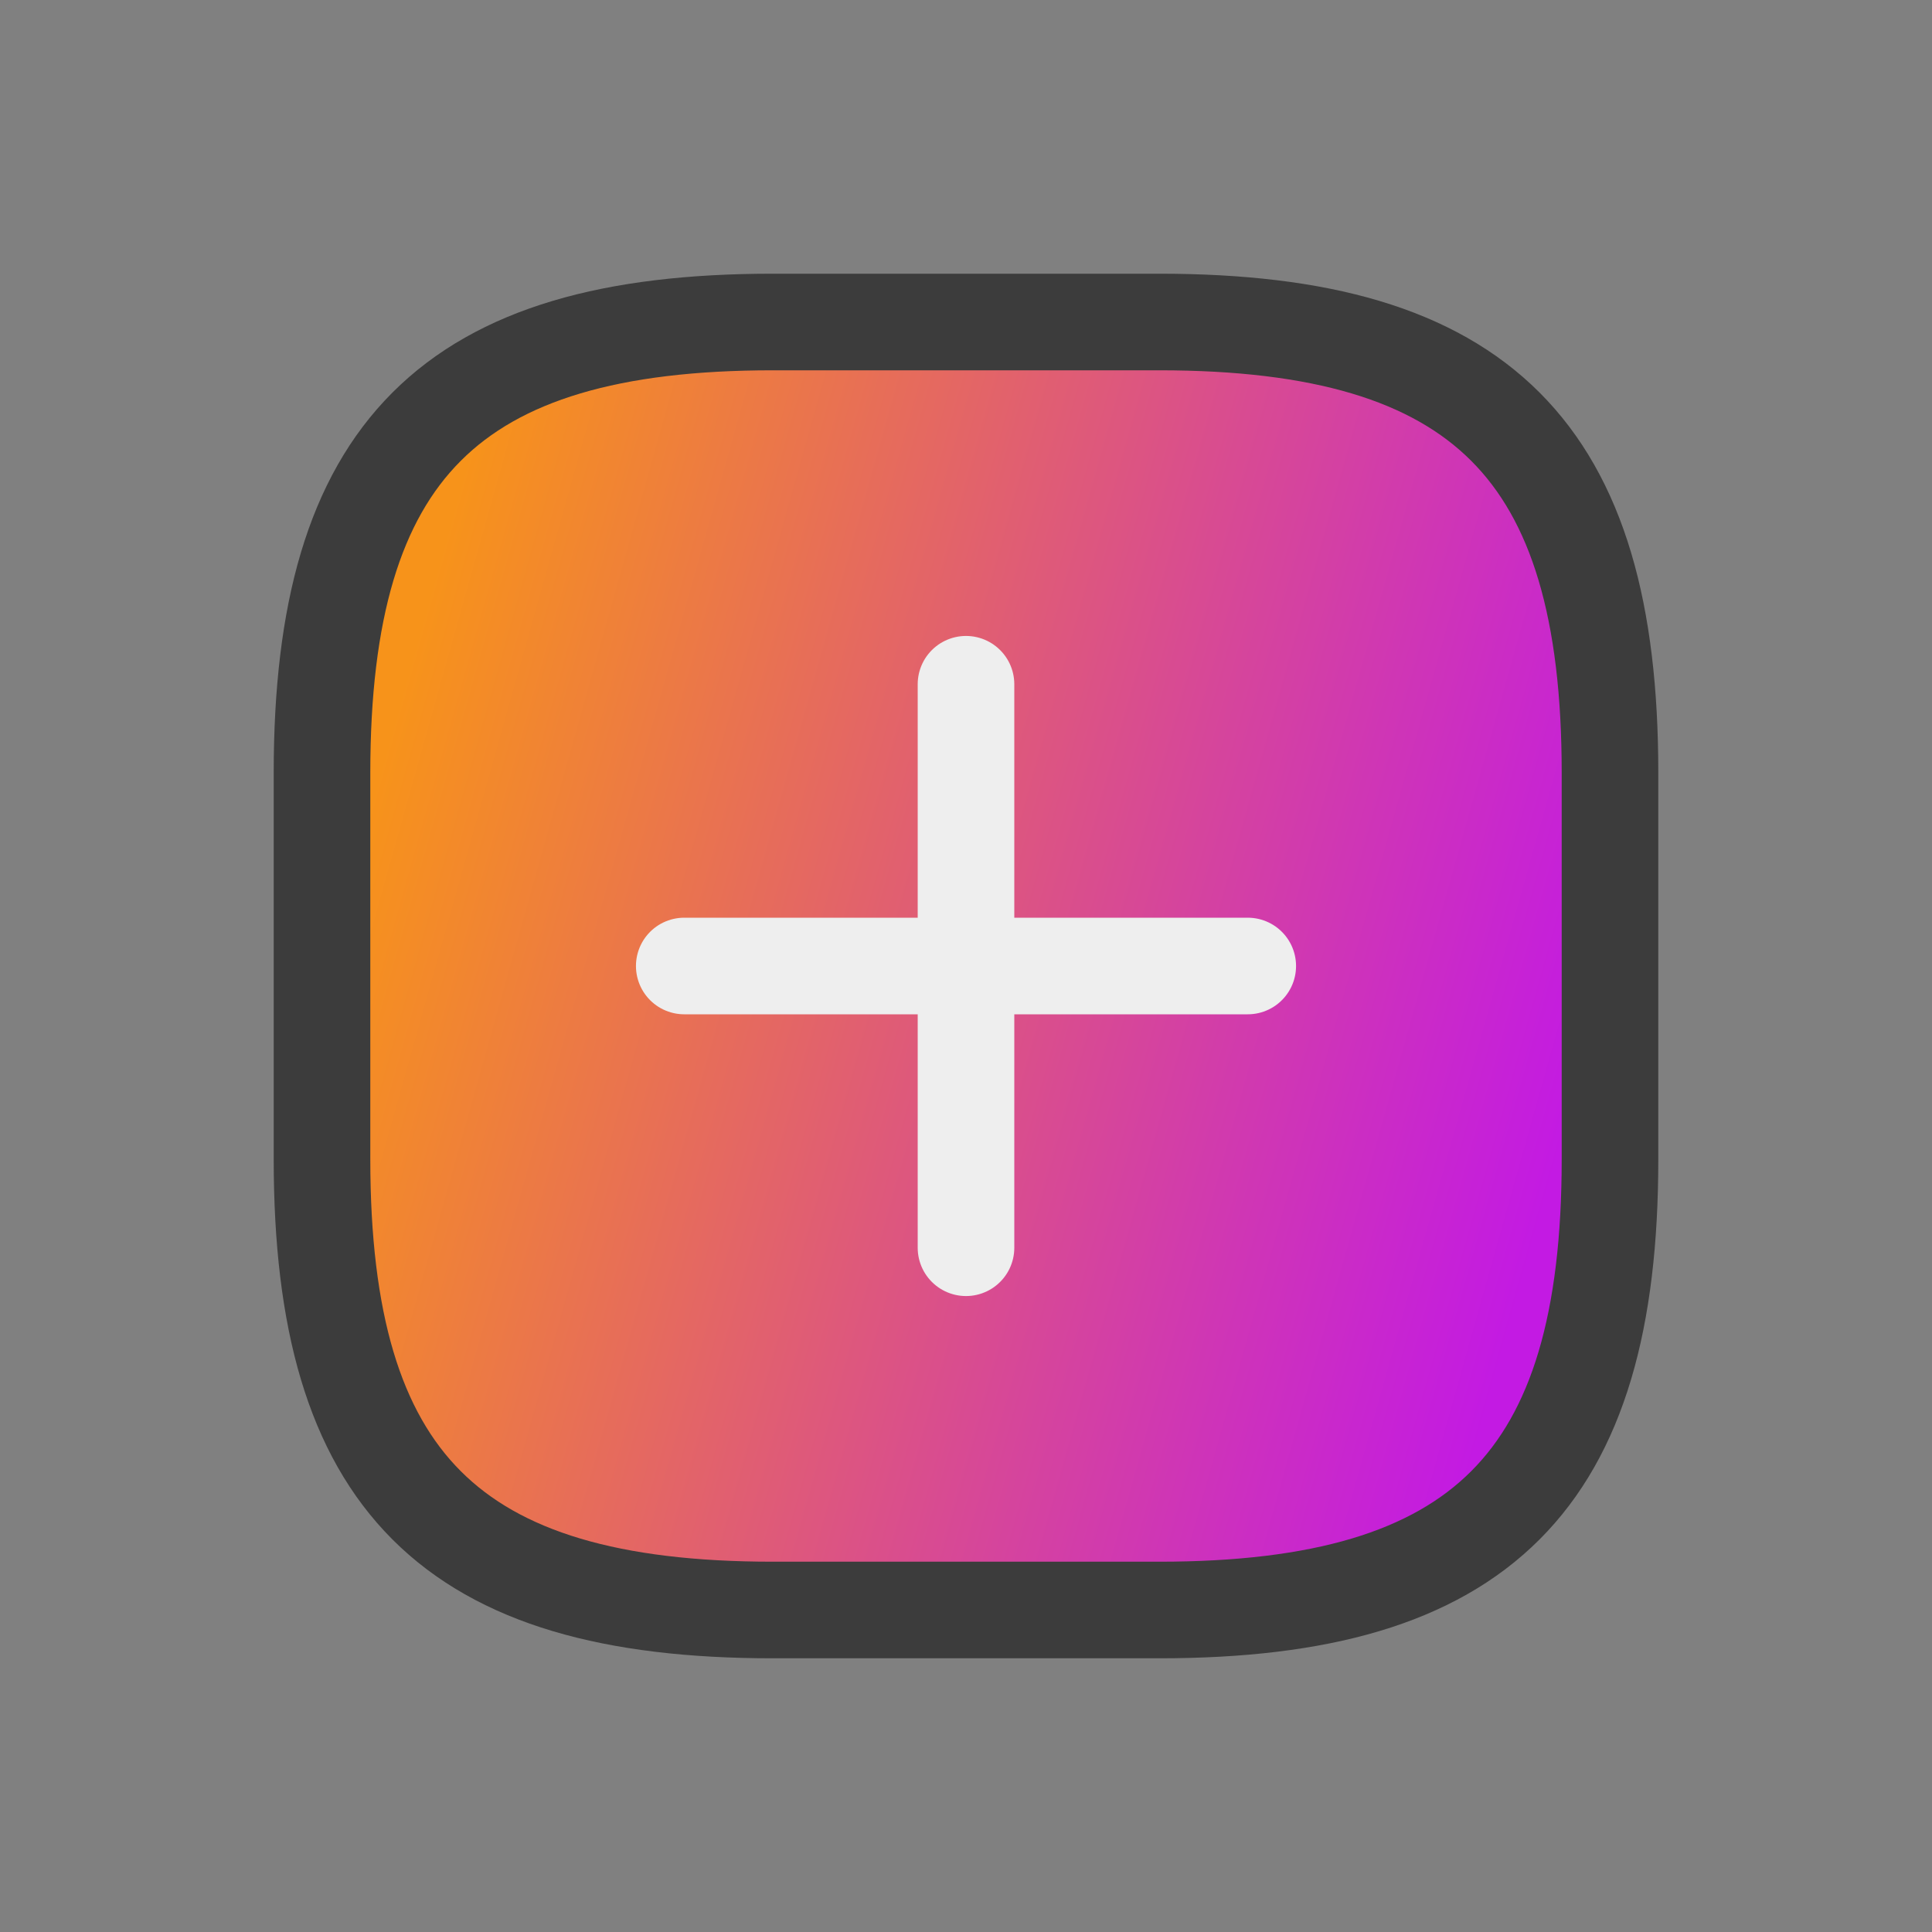 <svg width="24" height="24" viewBox="0 0 24 24" fill="none" xmlns="http://www.w3.org/2000/svg">
<rect x="0" y="0" width="24" height="24" fill="#808080" stroke="none"/>
<path d="M9.6 20H14.4C18.4 20 20 18.4 20 14.4V9.6C20 5.6 18.4 4 14.4 4H9.6C5.6 4 4 5.6 4 9.6V14.4C4 18.4 5.6 20 9.6 20Z" fill="url(#paint0_linear_17110_7689)" stroke="#3C3C3C" stroke-width="1.2" stroke-linecap="round" stroke-linejoin="round"/>
<path d="M15.5 12H8.5" stroke="#EEEEEE" stroke-width="1.2" stroke-linecap="round"/>
<path d="M12 8.5V15.5" stroke="#EEEEEE" stroke-width="1.2" stroke-linecap="round"/>
<defs>
<linearGradient id="paint0_linear_17110_7689" x1="4" y1="12.099" x2="18.831" y2="16.263" gradientUnits="userSpaceOnUse">
<stop stop-color="#F7931A"/>
<stop offset="1" stop-color="#C31AE3"/>
</linearGradient>
</defs>
</svg>
